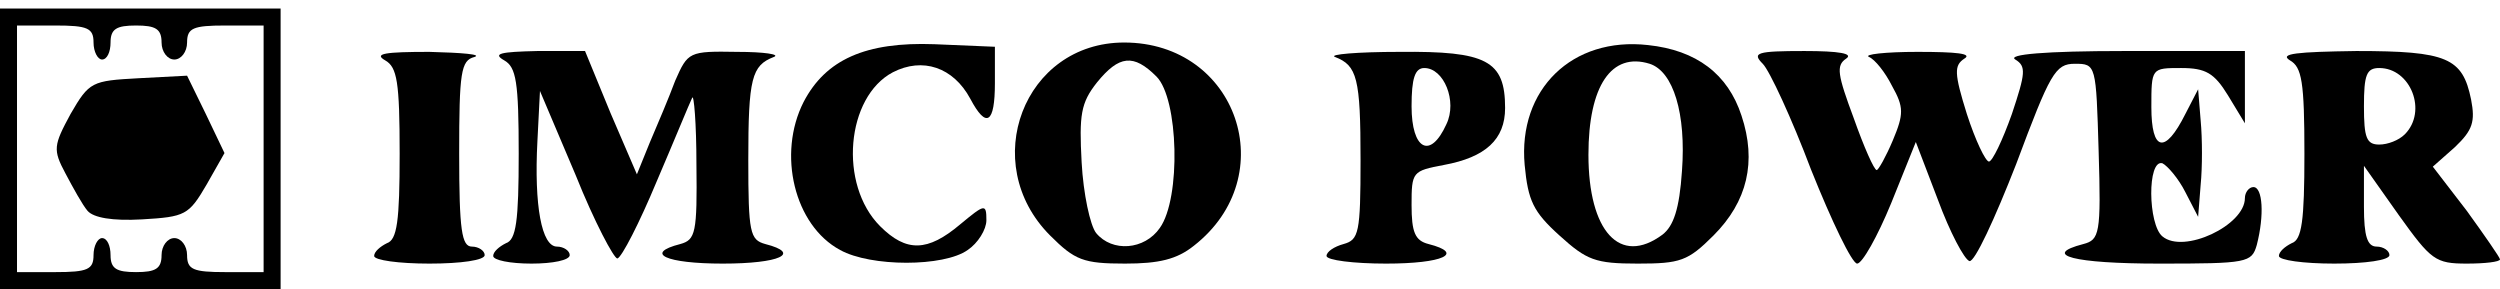 <?xml version="1.0" encoding="UTF-8"?>
<!DOCTYPE svg  PUBLIC '-//W3C//DTD SVG 20010904//EN'  'http://www.w3.org/TR/2001/REC-SVG-20010904/DTD/svg10.dtd'>
<svg width="294px" height="34px" version="1.0" viewBox="0 0 2940 340" xmlns="http://www.w3.org/2000/svg">
<g>
<path d="m0 175v-165h165 165v165 165h-165-165v-165zm110 125c0-11 5-20 10-20 6 0 10 9 10 20 0 16 7 20 30 20s30-4 30-20c0-11 7-20 15-20s15 9 15 20c0 17 7 20 45 20h45v-145-145h-45c-38 0-45 3-45 20 0 11-7 20-15 20s-15-9-15-20c0-16-7-20-30-20s-30 4-30 20c0 11-4 20-10 20-5 0-10-9-10-20 0-17-7-20-45-20h-45v145 145h45c38 0 45-3 45-20z"/>
<path d="m103 248c-6-7-17-27-26-44-15-28-14-33 6-70 22-38 25-39 80-42l57-3 22 45 22 46-21 37c-21 36-25 38-76 41-35 2-57-2-64-10z"/>
<path d="m440 301c0-5 7-11 15-15 12-4 15-26 15-105 0-85-3-102-17-110s0-10 52-10c39 1 62 3 53 6-16 4-18 18-18 114 0 90 3 109 15 109 8 0 15 5 15 10 0 6-28 10-65 10-36 0-65-4-65-9z"/>
<path d="m580 301c0-5 7-11 15-15 12-4 15-26 15-105 0-85-3-102-17-110s-5-10 39-11h56l30 73 31 72 15-37c9-21 23-54 30-73 15-34 16-35 73-34 32 0 51 3 43 6-26 10-30 25-30 121 0 86 2 94 20 99 43 11 17 23-50 23s-93-12-50-23c18-5 20-13 19-94 0-48-3-83-5-78-3 6-21 50-42 99-20 48-41 89-46 90-4 0-27-43-49-98l-42-99-3 59c-4 76 5 124 23 124 8 0 15 5 15 10 0 6-20 10-45 10s-45-4-45-9z"/>
<path d="m988 294c-54-29-74-113-43-174 26-50 73-71 154-68l71 3v43c0 47-10 54-29 18-20-37-56-49-91-31-55 29-64 132-15 181 31 31 56 30 94-2 29-24 31-25 31-5 0 11-10 27-22 35-28 20-114 20-150 0z"/>
<path d="m1235 277c-85-85-31-227 87-227 133 0 187 157 82 239-20 16-41 21-81 21-49 0-59-4-88-33zm129-9c25-35 22-152-4-178-27-27-44-25-70 7-19 24-21 38-18 94 2 37 10 74 17 83 19 23 57 20 75-6z"/>
<path d="m1560 301c0-5 9-11 20-14 18-5 20-13 20-99 0-96-4-111-30-121-8-3 26-6 76-6 102-1 124 10 124 66 0 37-23 58-72 67-37 7-38 8-38 47 0 32 4 42 20 46 43 11 17 23-50 23-38 0-70-4-70-9zm141-155c13-27-3-66-26-66-11 0-15 12-15 45 0 51 22 63 41 21z"/>
<path d="m1834 277c-31-28-37-41-41-83-8-89 56-151 145-141 57 6 94 34 110 83 18 54 7 101-33 141-30 30-39 33-89 33s-60-4-92-33zm121-1c13-10 20-30 23-75 5-67-10-117-38-126-45-14-72 26-72 107 0 90 37 131 87 94z"/>
<path d="m2130 200c-23-61-49-117-57-125-13-13-7-15 49-15 41 0 58 3 49 9-12 8-10 19 9 70 12 34 24 61 27 61 2 0 11-16 19-35 13-31 13-39-1-64-8-16-20-31-27-34s19-6 57-6c46 0 65 2 55 8-12 8-12 17 3 65 10 31 22 56 26 56s16-25 27-56c16-48 17-56 4-64-10-6 35-10 128-10h142v43 42l-20-33c-16-26-26-32-55-32-35 0-35 0-35 46 0 52 16 56 40 8l15-29 3 37c2 21 2 55 0 75l-3 38-15-29c-8-16-21-31-27-34-18-5-17 72 0 86 25 21 97-13 97-45 0-7 5-13 10-13 11 0 13 33 4 68-6 21-11 22-115 22-100 0-139-10-89-23 19-5 21-12 18-109-3-102-3-103-28-103-23 0-29 11-69 118-25 64-49 116-55 114s-23-34-37-72l-26-68-29 72c-16 39-34 71-40 71s-30-50-54-110z"/>
<path d="m2680 301c0-5 7-11 15-15 12-4 15-26 15-105 0-85-3-102-17-110-13-8 8-10 78-11 107 0 125 8 135 57 5 26 2 36-19 56l-26 23 40 52c21 29 39 55 39 57 0 3-18 5-39 5-37 0-42-4-80-57l-41-58v48c0 35 4 47 15 47 8 0 15 5 15 10 0 6-28 10-65 10-36 0-65-4-65-9zm148-143c27-27 7-78-30-78-15 0-18 8-18 45s3 45 18 45c10 0 23-5 30-12z"/>
</g>
</svg>
